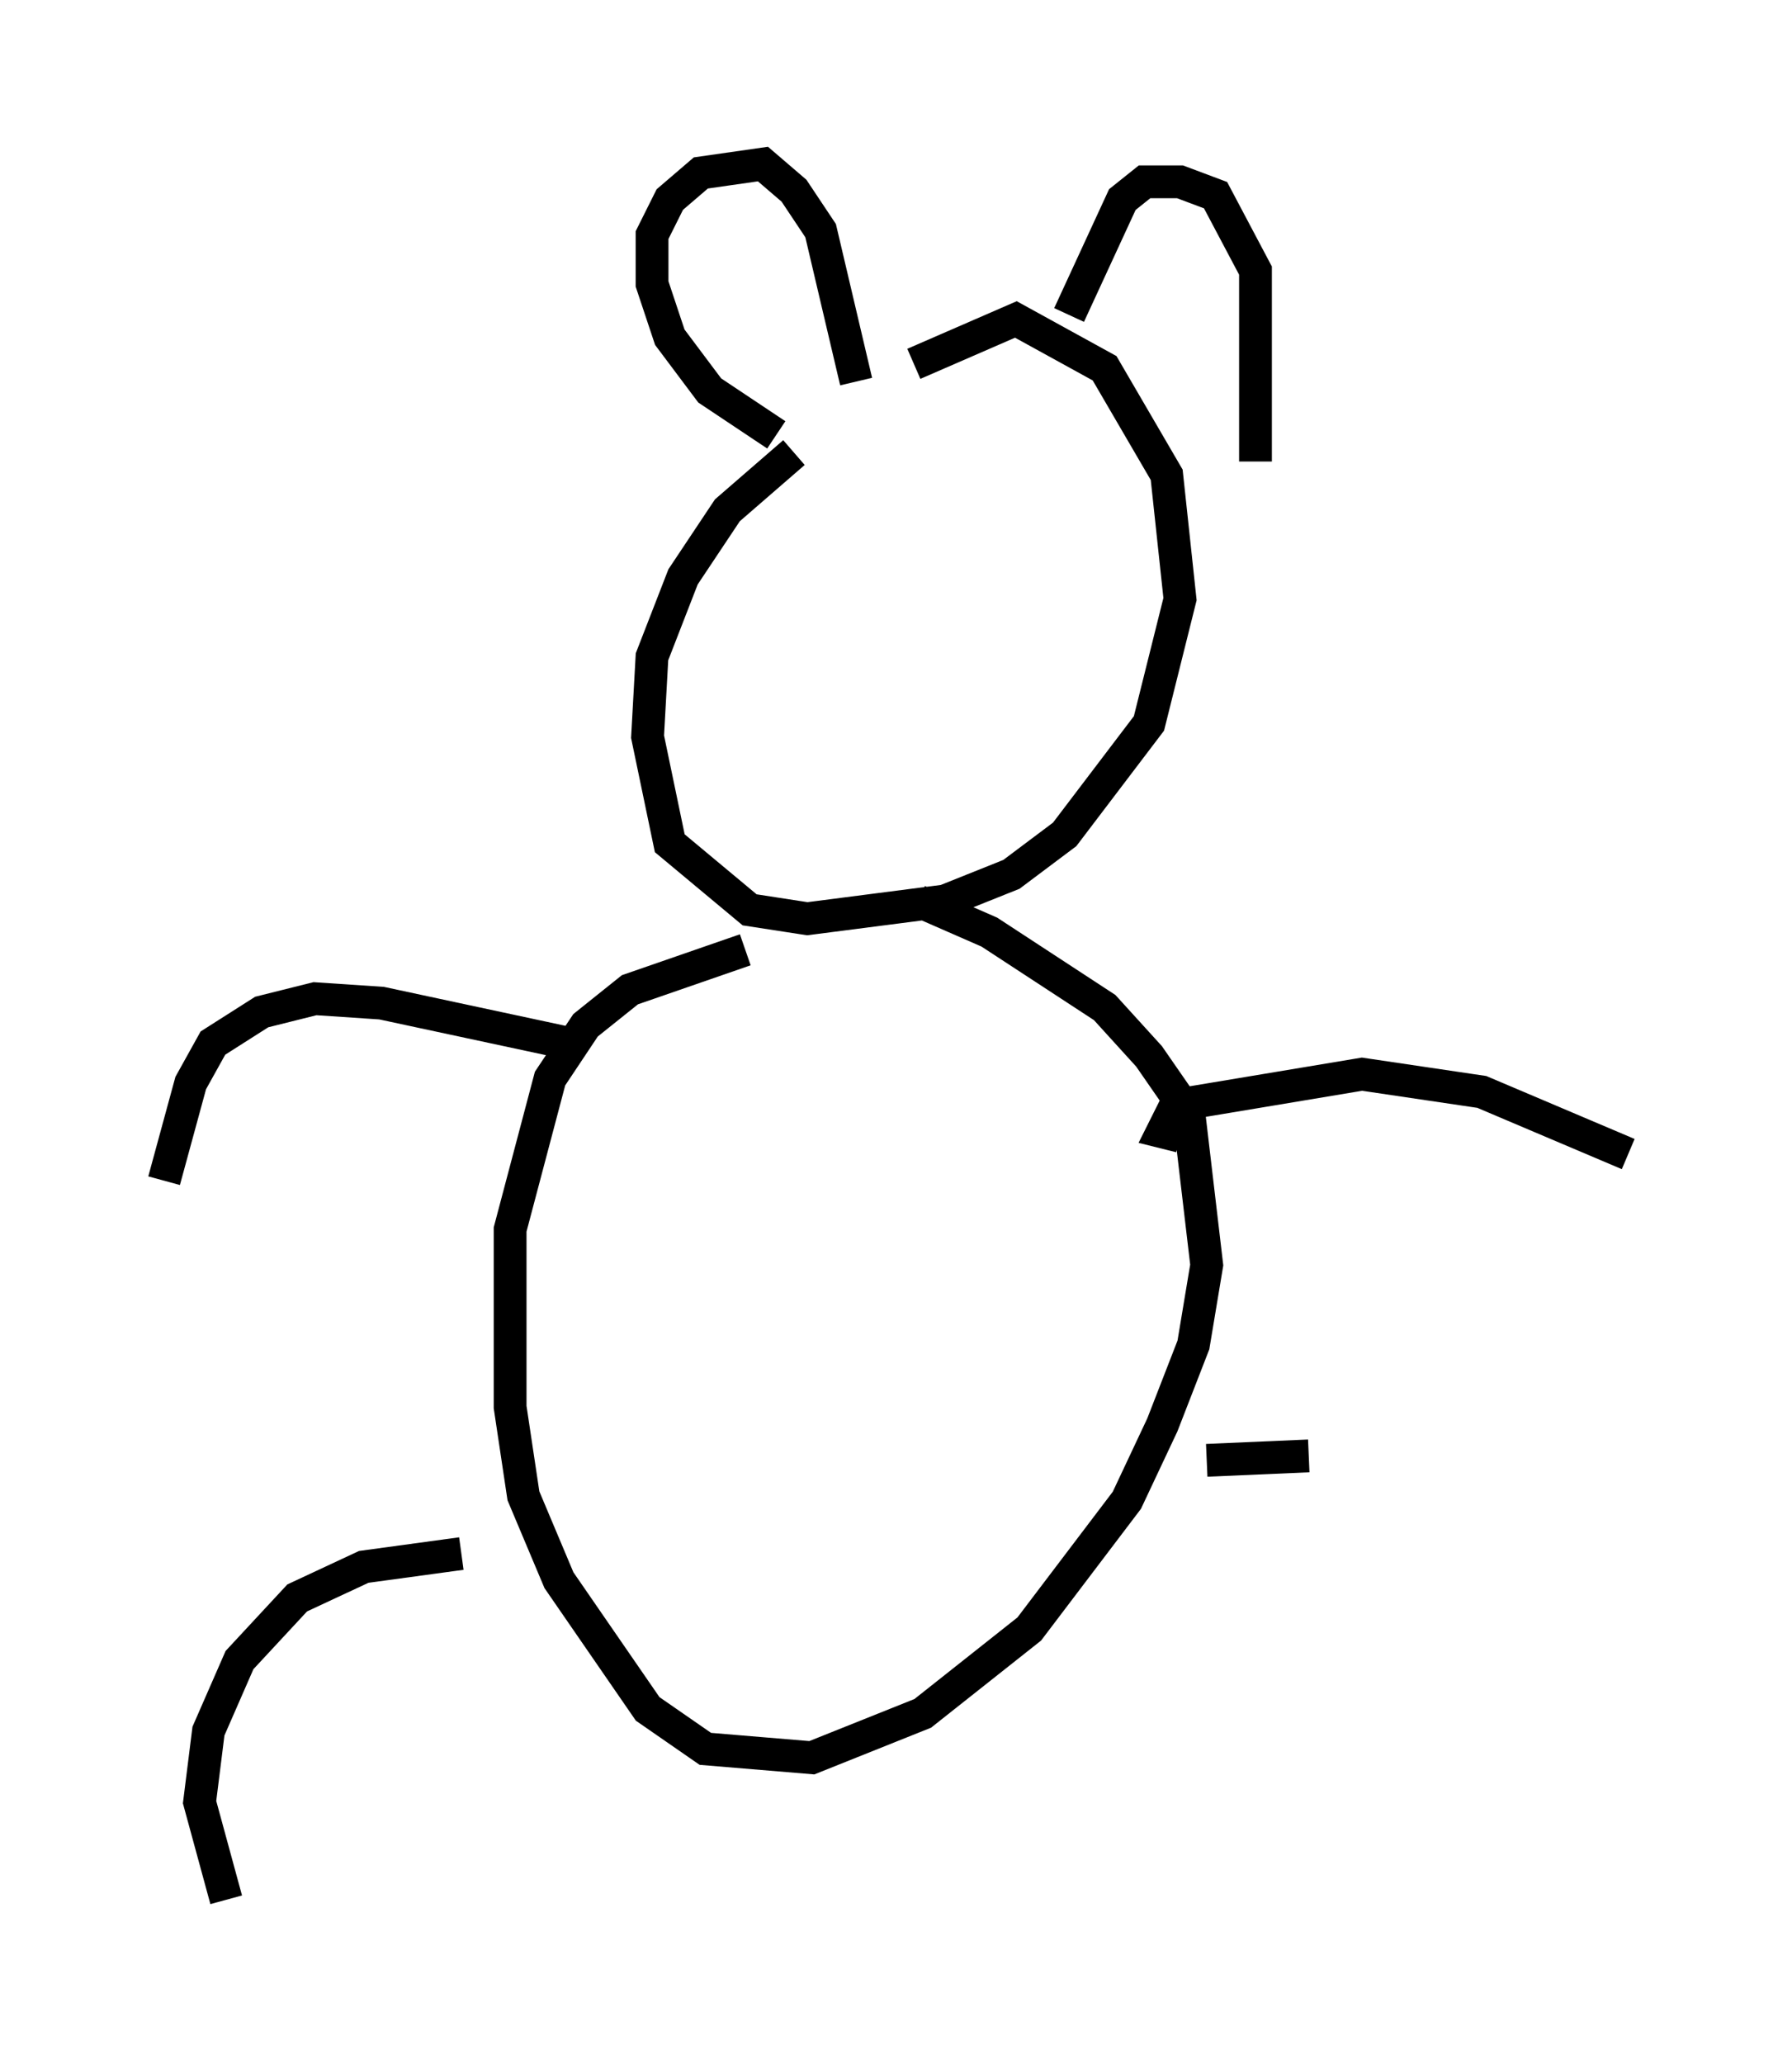 <?xml version="1.0" encoding="utf-8" ?>
<svg baseProfile="full" height="62.909" version="1.1" width="54.654" xmlns="http://www.w3.org/2000/svg" xmlns:ev="http://www.w3.org/2001/xml-events" xmlns:xlink="http://www.w3.org/1999/xlink"><defs /><rect fill="white" height="62.909" width="54.654" x="0" y="0" /><path d="M28.951, 11.36 m-4.736, 2.436 l-2.03, 1.759 -1.353, 2.03 l-0.947, 2.436 -0.135, 2.436 l0.677, 3.248 2.436, 2.03 l1.759, 0.271 4.195, -0.541 l2.03, -0.812 1.624, -1.218 l2.571, -3.383 0.947, -3.789 l-0.406, -3.789 -1.894, -3.248 l-2.706, -1.488 -3.112, 1.353 m-4.195, 2.165 l-2.03, -1.353 -1.218, -1.624 l-0.541, -1.624 0.0, -1.488 l0.541, -1.083 0.947, -0.812 l1.894, -0.271 0.947, 0.812 l0.812, 1.218 1.083, 4.601 m6.495, -2.03 l1.624, -3.518 0.677, -0.541 l1.083, 0.0 1.083, 0.406 l1.218, 2.3 0.0, 5.819 m-15.561, 14.885 l-3.518, 1.218 -1.353, 1.083 l-1.083, 1.624 -1.218, 4.601 l0.0, 5.413 0.406, 2.706 l1.083, 2.571 2.706, 3.924 l1.759, 1.218 3.248, 0.271 l3.383, -1.353 3.248, -2.571 l2.977, -3.924 1.083, -2.3 l0.947, -2.436 0.406, -2.436 l-0.541, -4.601 -1.218, -1.759 l-1.353, -1.488 -3.518, -2.3 l-2.165, -0.947 m-10.69, 4.33 l-5.683, -1.218 -2.03, -0.135 l-1.624, 0.406 -1.488, 0.947 l-0.677, 1.218 -0.812, 2.977 m30.987, -1.353 l-0.541, -0.135 0.406, -0.812 l5.683, -0.947 3.654, 0.541 l4.465, 1.894 m-35.588, 12.178 l-2.977, 0.406 -2.03, 0.947 l-1.759, 1.894 -0.947, 2.165 l-0.271, 2.165 0.812, 2.977 m29.905, -13.396 l3.112, -0.135 " fill="none" stroke="black" stroke-width="1" /></svg>